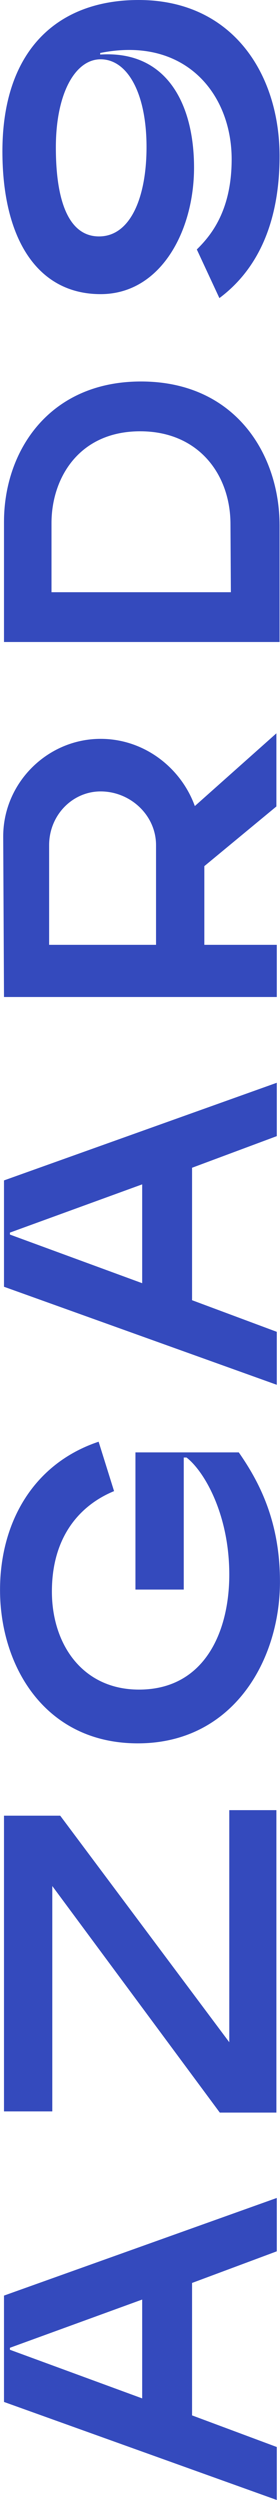 <svg xmlns="http://www.w3.org/2000/svg" width="50" height="446"><path fill="#344ABD" fill-rule="evenodd" d="M.713 93.095c0-12.626 8.06-25.039 24.464-25.039 16.826 0 24.746 12.977 24.746 25.674v20.805H.713v-21.44zm8.485 12.555h32.028l-.07-12.132c0-8.817-5.657-16.575-16.12-16.575-11.031 0-15.838 8.464-15.838 16.363v12.344zm29.978-52.468l-4.03-8.676c2.192-2.186 6.221-6.56 6.221-16.083 0-11.776-8.413-22.004-23.473-18.972v.282c11.879-.775 16.757 8.817 16.757 20.172 0 11.287-5.939 22.57-16.686 22.57C6.722 52.475.43 42.673.43 27.015.43 8.747 10.47 0 24.753 0c16.827 0 25.17 13.261 25.17 27.861 0 10.649-3.181 19.678-10.747 25.321zM9.975 26.309c0 9.804 2.404 15.869 7.707 15.869 5.656 0 8.484-7.052 8.484-15.94 0-9.591-3.393-15.659-8.201-15.659-4.525 0-7.99 6.068-7.99 15.73zm39.453 142.248v9.31H.713l-.141-28.635c0-9.593 7.919-17.422 17.393-17.422 7.777 0 14.353 5.148 16.827 11.99l14.565-12.978v13.049L36.489 154.52v14.037h12.939zm-21.565-17.774c0-5.361-4.596-9.593-9.898-9.593-5.02 0-9.192 4.232-9.192 9.593v17.774h19.09v-17.774zm21.565 86.816v9.451L.713 229.558v-18.972l48.715-17.421v9.52l-15.13 5.643v23.63l15.13 5.641zM25.389 211.29l-23.616 8.606v.352l23.616 8.675V211.29zm-5.02 54.726c-6.01 2.468-11.101 8.042-11.101 17.916 0 9.38 5.444 17.492 15.555 17.492 11.595 0 16.12-10.158 16.12-20.526 0-10.72-4.454-18.409-7.636-20.877h-.494v23.559h-8.627v-24.475h18.455c3.534 5.077 7.353 12.13 7.353 23.064 0 14.176-8.485 28.847-25.383 28.847-16.615 0-24.605-13.825-24.605-27.367 0-11.849 5.797-22.499 17.605-26.45l2.758 8.817zm20.574 98.317v-41.404h8.414v53.957h-10.11L9.339 336.471v40.204H.713v-52.757h10.04l30.19 40.415zm8.485 37.302l-15.13 5.643v23.628l15.13 5.642V446L.713 428.508v-18.974l48.715-17.42v9.521zm-24.039 8.605l-23.616 8.605v.353l23.616 8.675V410.24z"/></svg>